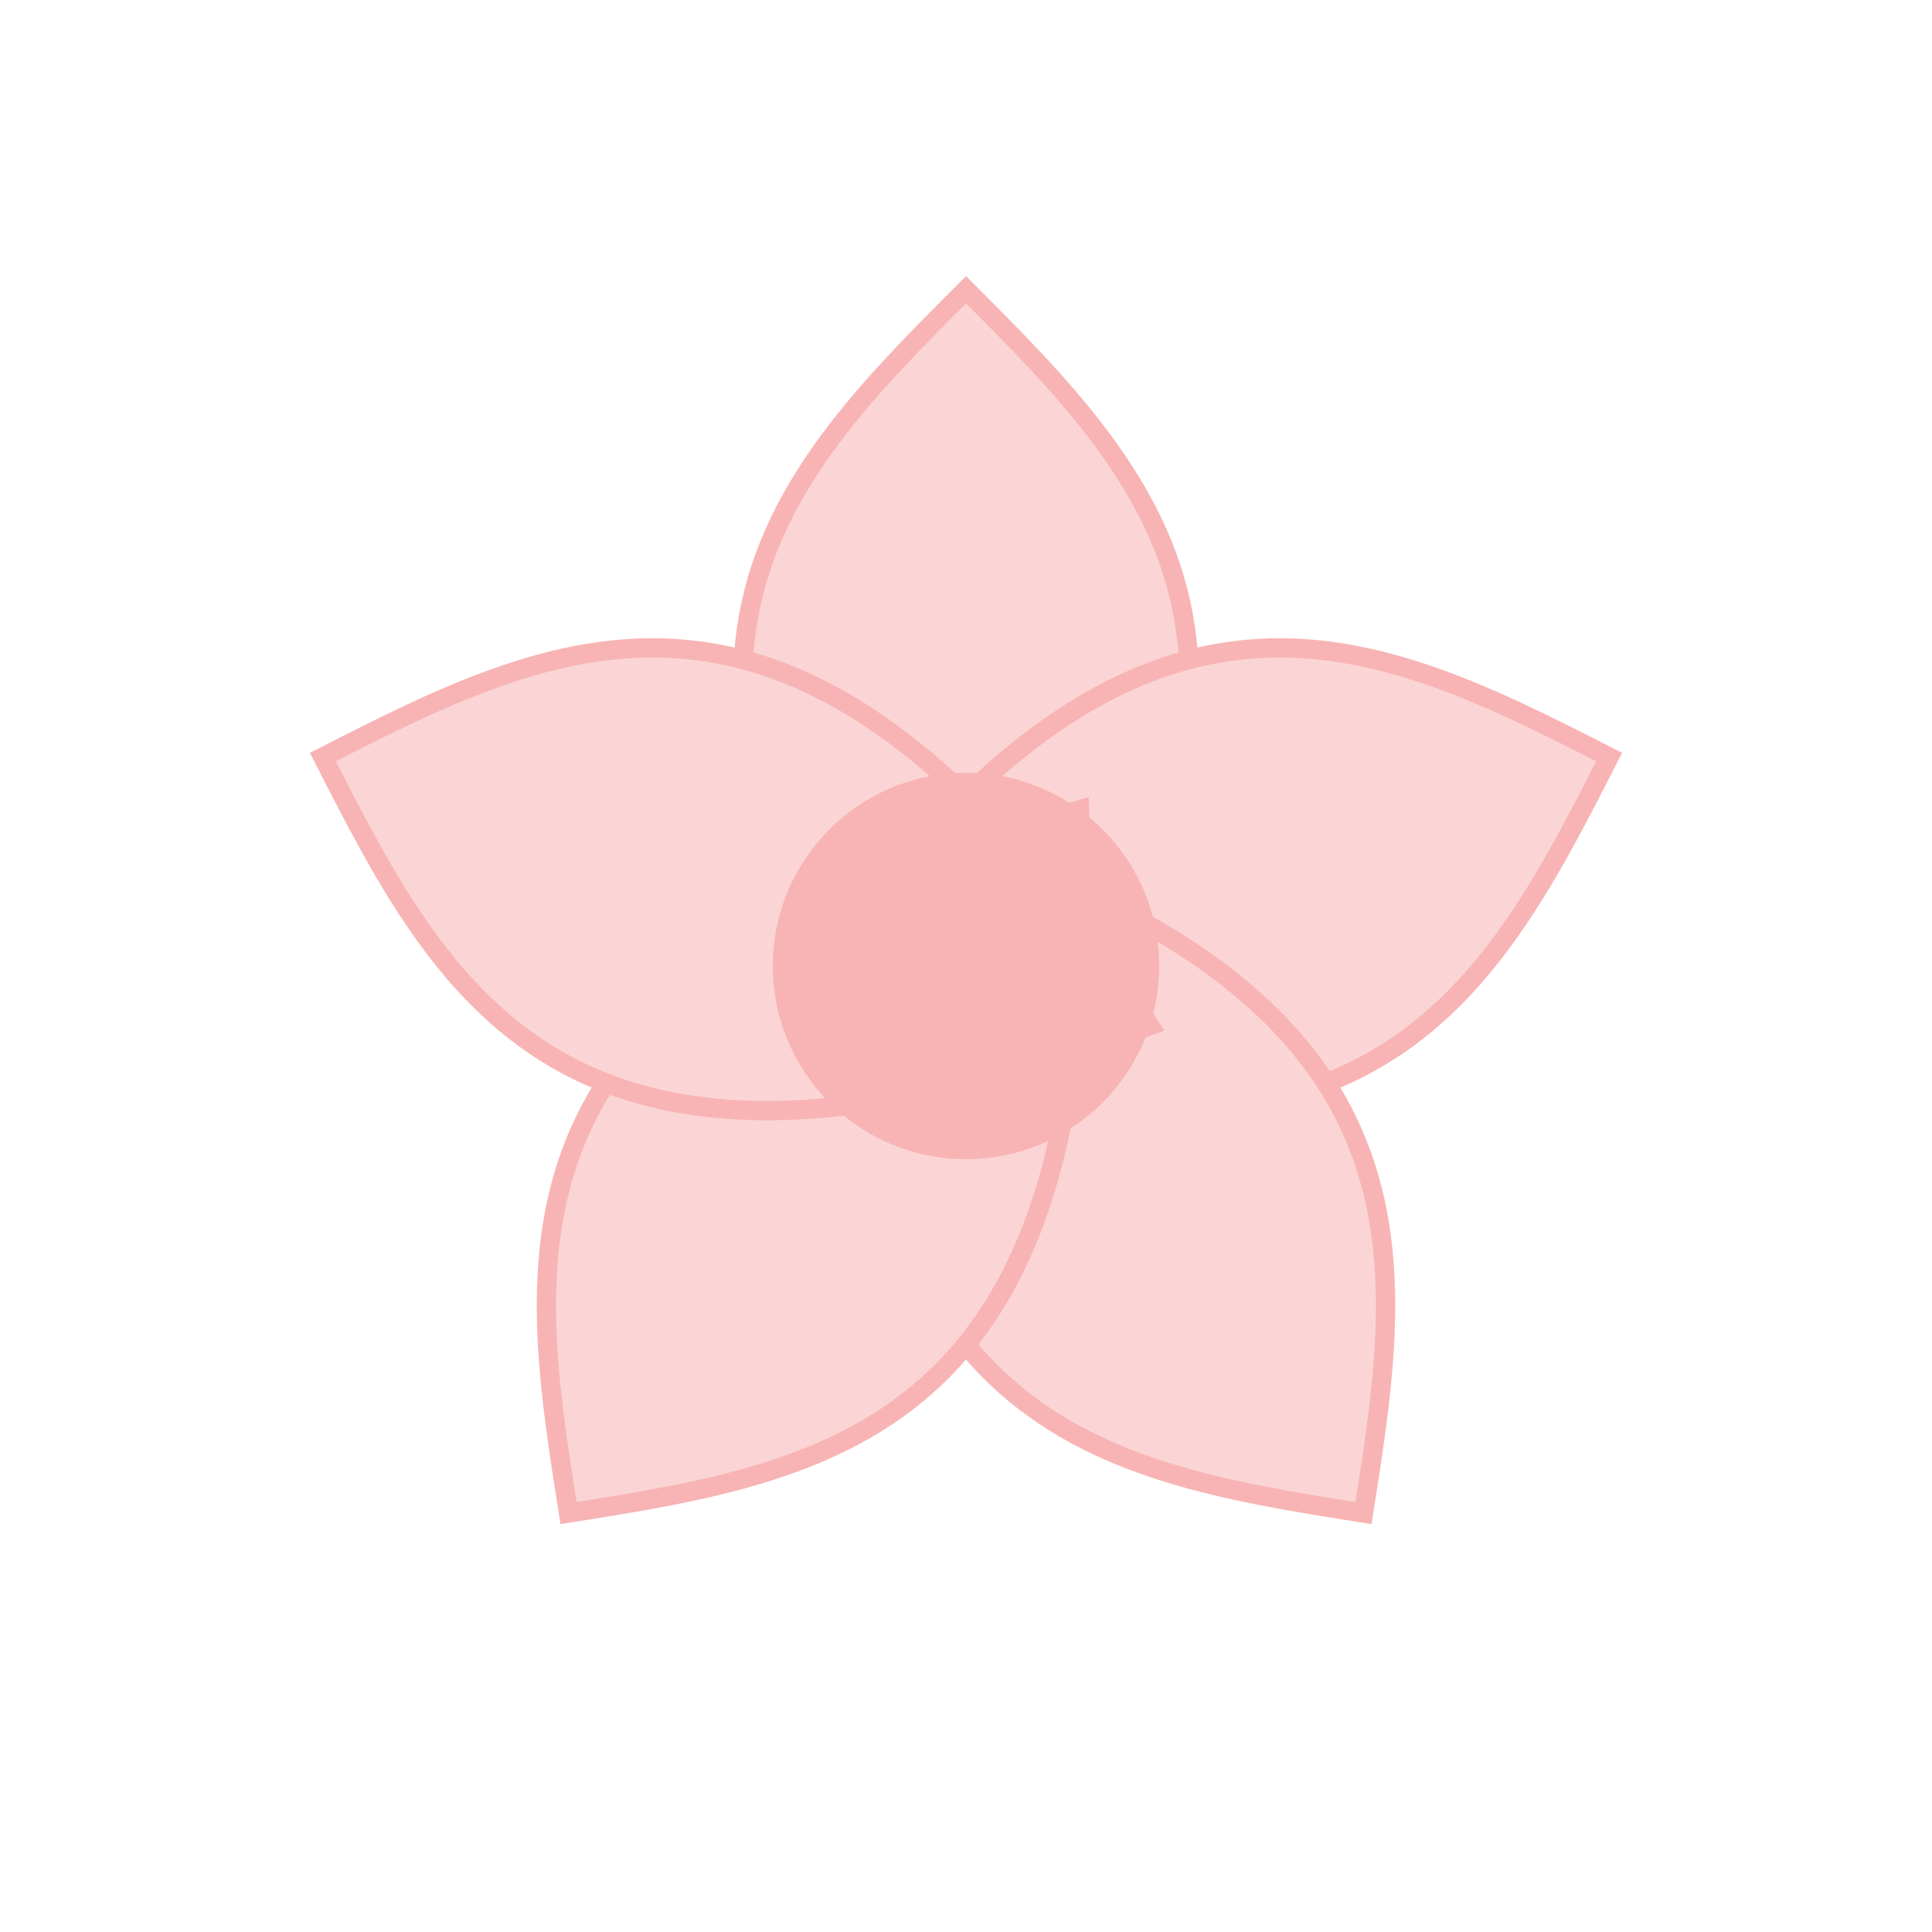 <svg xmlns="http://www.w3.org/2000/svg" viewBox="0 0 100 100" width="100" height="100">
  <style>
    .petal {
      fill: #fbd5d5;
      stroke: #f8b4b4;
      stroke-width: 1;
    }
    @keyframes rotate {
      from { transform: rotate(0deg); }
      to { transform: rotate(360deg); }
    }
    .flower {
      animation: rotate 30s infinite linear;
      transform-origin: center;
    }
  </style>
  <g class="flower">
    <path class="petal" d="M50,15 C60,25 70,35 50,60 C30,35 40,25 50,15 Z" />
    <path class="petal" d="M50,15 C60,25 70,35 50,60 C30,35 40,25 50,15 Z" transform="rotate(72 50 50)" />
    <path class="petal" d="M50,15 C60,25 70,35 50,60 C30,35 40,25 50,15 Z" transform="rotate(144 50 50)" />
    <path class="petal" d="M50,15 C60,25 70,35 50,60 C30,35 40,25 50,15 Z" transform="rotate(216 50 50)" />
    <path class="petal" d="M50,15 C60,25 70,35 50,60 C30,35 40,25 50,15 Z" transform="rotate(288 50 50)" />
    <circle cx="50" cy="50" r="10" fill="#f8b4b4" />
  </g>
</svg>
